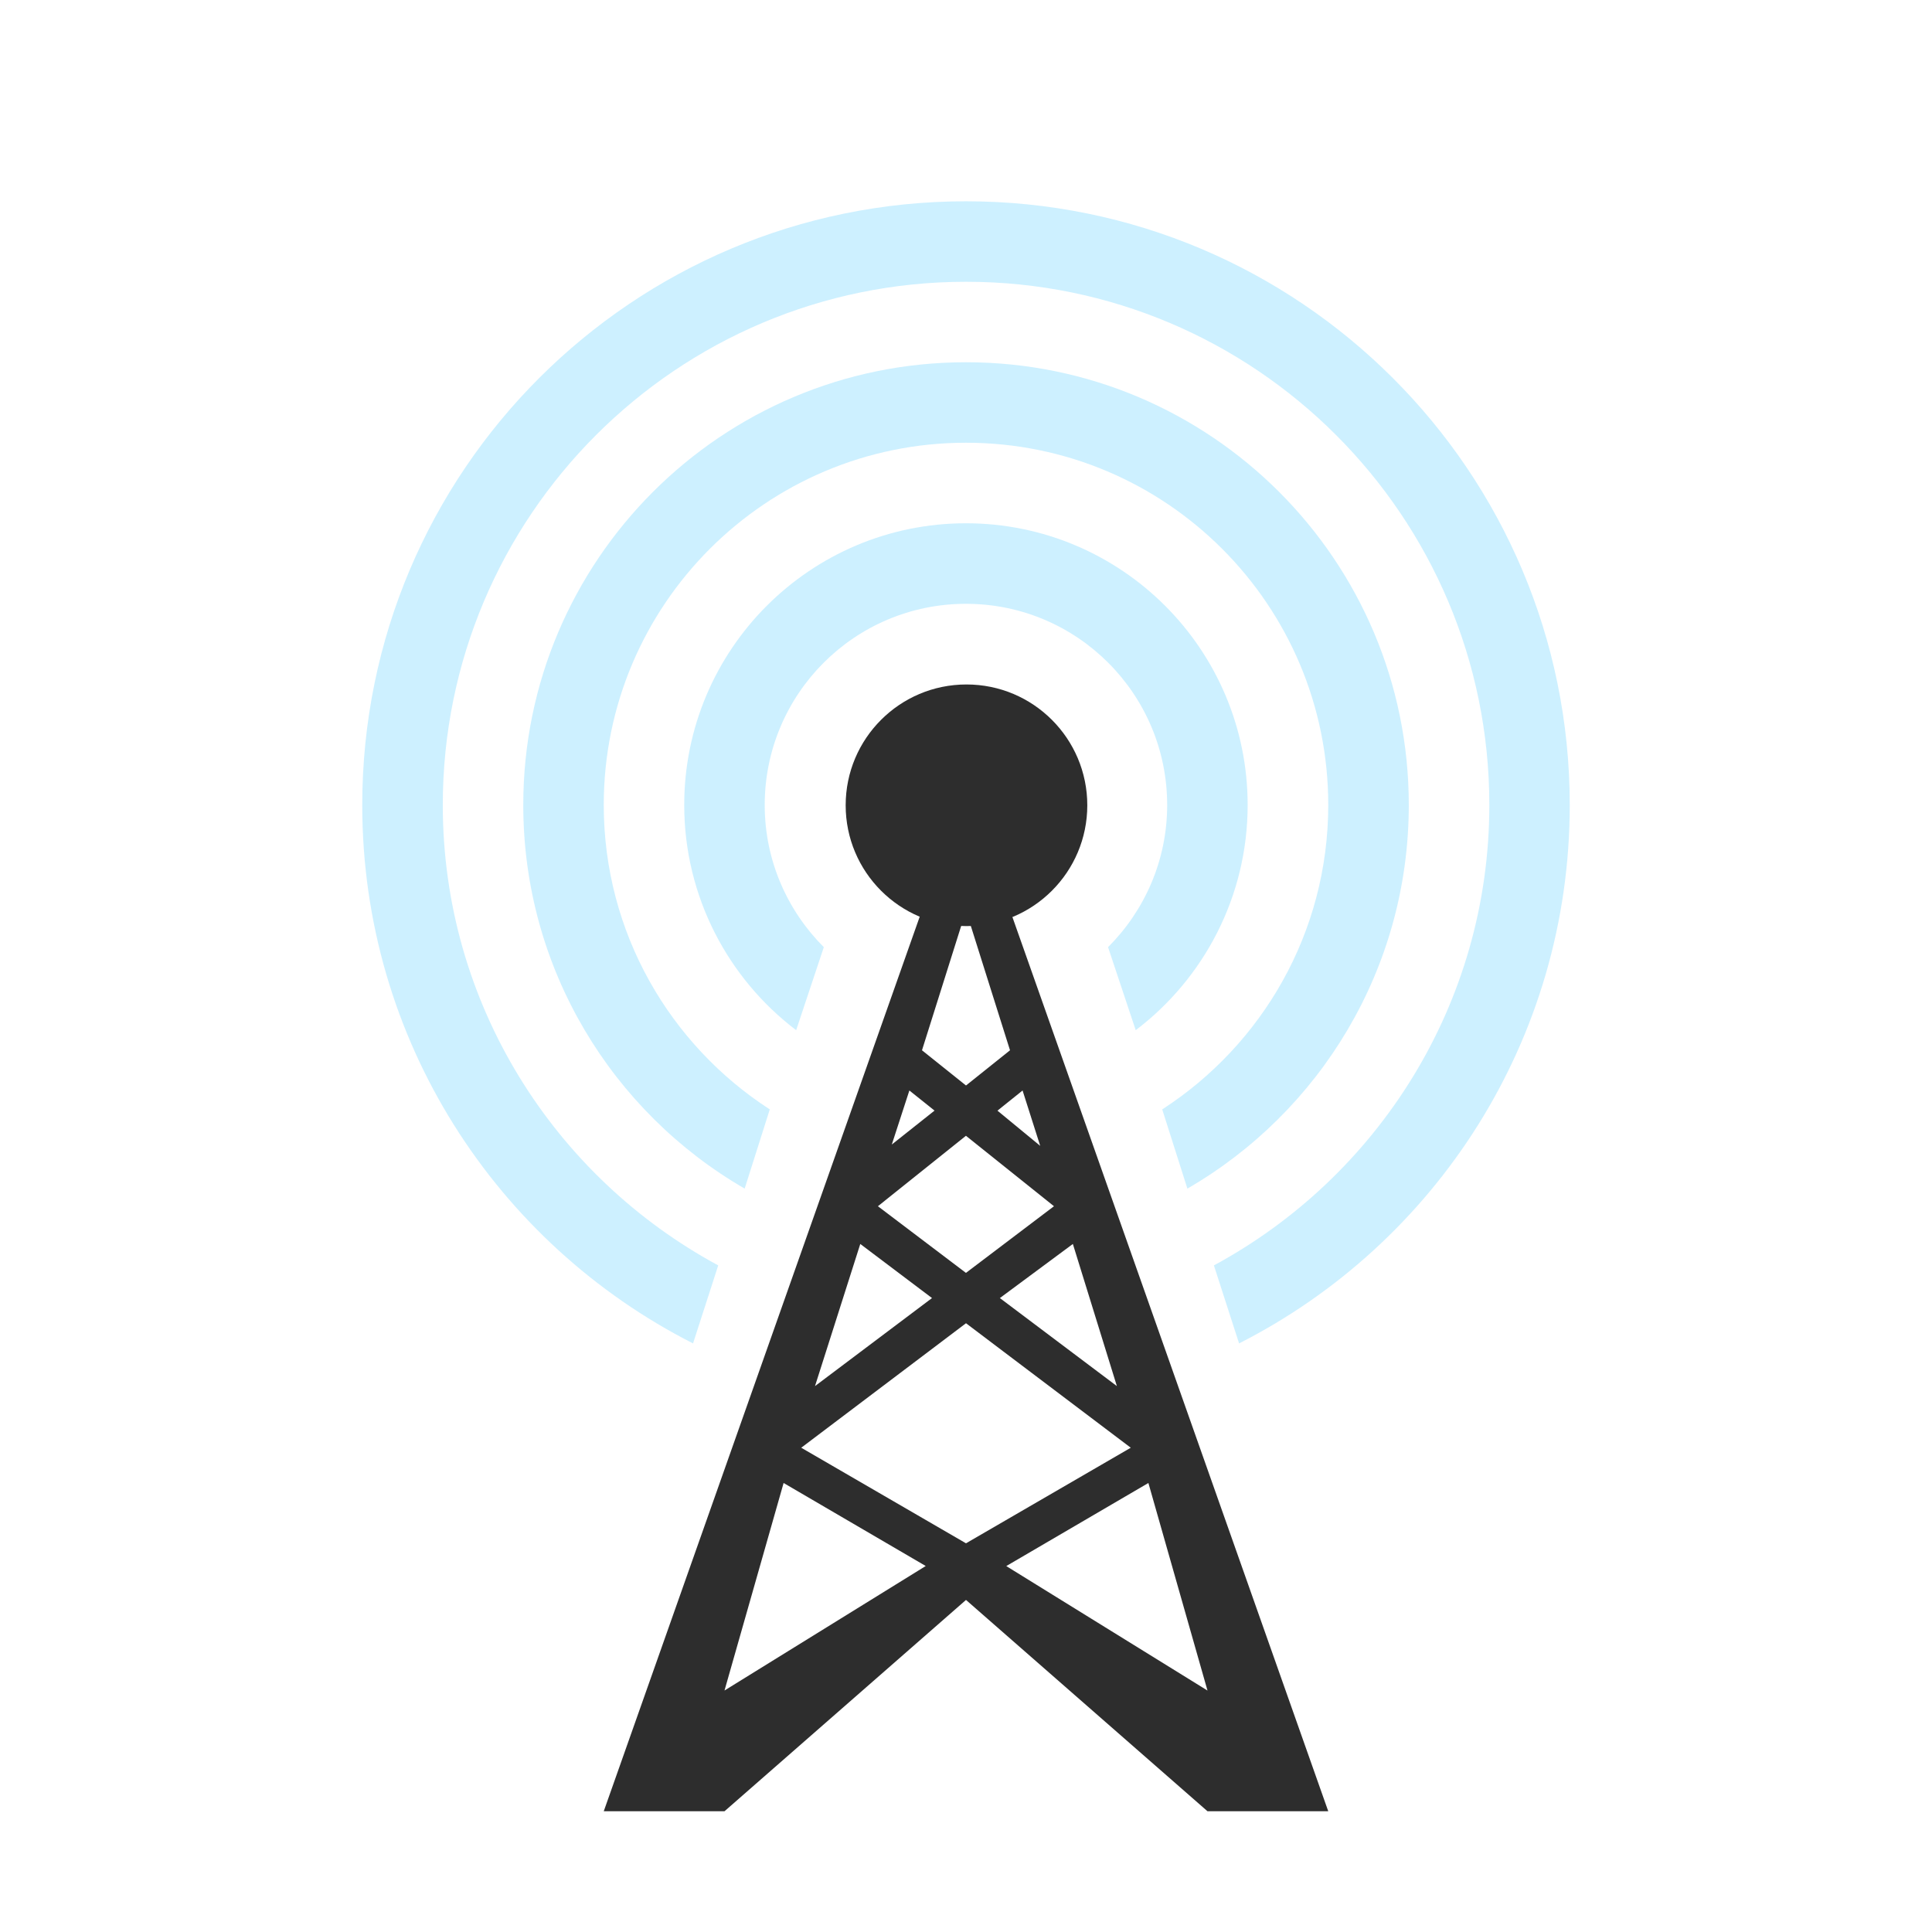 <?xml version="1.0" encoding="UTF-8" standalone="no"?>
<!-- Created with Inkscape (http://www.inkscape.org/) -->

<svg
   xmlns:dc="http://purl.org/dc/elements/1.1/"
   xmlns:cc="http://creativecommons.org/ns#"
   xmlns:rdf="http://www.w3.org/1999/02/22-rdf-syntax-ns#"
   xmlns:svg="http://www.w3.org/2000/svg"
   xmlns="http://www.w3.org/2000/svg"
   xmlns:sodipodi="http://sodipodi.sourceforge.net/DTD/sodipodi-0.dtd"
   xmlns:inkscape="http://www.inkscape.org/namespaces/inkscape"
   width="32"
   height="32"
   id="svg2"
   version="1.1"
   inkscape:version="0.48.5 r10040"
   sodipodi:docname="network-wireless.svg"
   inkscape:export-filename="/home/josh/Programs/wireless-network.png"
   inkscape:export-xdpi="720"
   inkscape:export-ydpi="720">
  <defs
     id="defs4" />
  <sodipodi:namedview
     id="base"
     pagecolor="#f9f9f9"
     bordercolor="#666666"
     borderopacity="1.0"
     inkscape:pageopacity="1"
     inkscape:pageshadow="2"
     inkscape:zoom="22.627417"
     inkscape:cx="18.101571"
     inkscape:cy="12.203834"
     inkscape:document-units="px"
     inkscape:current-layer="layer1"
     showgrid="true"
     inkscape:window-width="1280"
     inkscape:window-height="998"
     inkscape:window-x="0"
     inkscape:window-y="0"
     inkscape:window-maximized="1">
    <inkscape:grid
       type="xygrid"
       id="grid2996"
       empspacing="5"
       visible="true"
       enabled="true"
       snapvisiblegridlinesonly="true" />
  </sodipodi:namedview>
  <g
     inkscape:label="Layer 1"
     inkscape:groupmode="layer"
     id="layer1"
     transform="translate(0,-1020.362)">
    <path
       style="font-size:medium;font-style:normal;font-variant:normal;font-weight:normal;font-stretch:normal;text-indent:0;text-align:start;text-decoration:none;line-height:normal;letter-spacing:normal;word-spacing:normal;text-transform:none;direction:ltr;block-progression:tb;writing-mode:lr-tb;text-anchor:start;baseline-shift:baseline;color:#000000;fill:#2d2d2d;fill-opacity:1;stroke:none;stroke-width:1px;marker:none;visibility:visible;display:inline;overflow:visible;enable-background:accumulate;font-family:Sans;-inkscape-font-specification:Sans"
       d="m 16,1033.258 -0.312,1 -5.688,16.104 2,0 4,-3.5 4,3.5 2,0 -5.688,-16.104 z m 0,2.187 0.729,2.313 -0.729,0.583 -0.729,-0.583 z m -0.938,2.979 0.417,0.333 -0.708,0.562 z m 1.875,0 0.292,0.917 -0.708,-0.583 z m -0.938,0.75 1.458,1.167 -1.458,1.104 -1.458,-1.104 z m -1.75,1.792 1.188,0.896 -1.938,1.458 z m 3.521,0 0.729,2.354 -1.938,-1.458 z M 16,1042.279 l 2.729,2.062 -2.729,1.583 -2.729,-1.583 z m -3.021,2.646 2.354,1.375 L 12,1048.362 z m 6.042,0 0.979,3.438 -3.333,-2.062 z"
       id="path3867"
       inkscape:connector-curvature="0"
       sodipodi:nodetypes="cccccccccccccccccccccccccccccccccccccccccccccccc" />
    <path
       sodipodi:type="arc"
       style="fill:#2d2d2d;fill-opacity:1;fill-rule:evenodd;stroke:none"
       id="path3030"
       sodipodi:cx="25"
       sodipodi:cy="13"
       sodipodi:rx="3"
       sodipodi:ry="3"
       d="m 28,13 c 0,1.657 -1.343,3 -3,3 -1.657,0 -3,-1.343 -3,-3 0,-1.657 1.343,-3 3,-3 1.657,0 3,1.343 3,3 z"
       transform="matrix(0.667,0,0,0.667,-0.667,1025.029)" />
    <path
       style="fill:#a6e3ff;fill-opacity:0.558;fill-rule:evenodd;stroke:none"
       d="m 16,1029.029 c -2.577,0 -4.667,2.089 -4.667,4.667 0,1.519 0.73,2.877 1.854,3.729 l 0.458,-1.375 c -0.603,-0.603 -0.979,-1.434 -0.979,-2.354 0,-1.841 1.492,-3.333 3.333,-3.333 1.841,0 3.333,1.492 3.333,3.333 0,0.92 -0.376,1.751 -0.979,2.354 l 0.458,1.375 c 1.124,-0.852 1.854,-2.21 1.854,-3.729 0,-2.577 -2.089,-4.667 -4.667,-4.667 z"
       id="path3898"
       inkscape:connector-curvature="0" />
    <path
       style="fill:#a6e3ff;fill-opacity:0.558;fill-rule:evenodd;stroke:none"
       d="m 16,1026.362 c -4.05,0 -7.333,3.283 -7.333,7.333 0,2.715 1.475,5.086 3.667,6.354 L 12.75,1038.737 c -1.653,-1.069 -2.75,-2.927 -2.75,-5.042 0,-3.314 2.686,-6 6,-6 3.314,0 6,2.686 6,6 0,2.115 -1.097,3.973 -2.75,5.042 l 0.417,1.312 c 2.192,-1.268 3.667,-3.64 3.667,-6.354 0,-4.05 -3.283,-7.333 -7.333,-7.333 z"
       id="path3903"
       inkscape:connector-curvature="0" />
    <path
       style="fill:#a6e3ff;fill-opacity:0.558;fill-rule:evenodd;stroke:none"
       d="m 16,1023.696 c -5.523,0 -10,4.477 -10,10 0,3.897 2.227,7.266 5.479,8.917 l 0.417,-1.292 c -2.711,-1.465 -4.562,-4.327 -4.562,-7.625 0,-4.786 3.88,-8.667 8.667,-8.667 4.786,0 8.667,3.88 8.667,8.667 0,3.297 -1.852,6.16 -4.562,7.625 l 0.417,1.292 C 23.773,1040.962 26,1037.592 26,1033.696 c 0,-5.523 -4.477,-10 -10,-10 z"
       id="path3908"
       inkscape:connector-curvature="0" />
  </g>
</svg>
